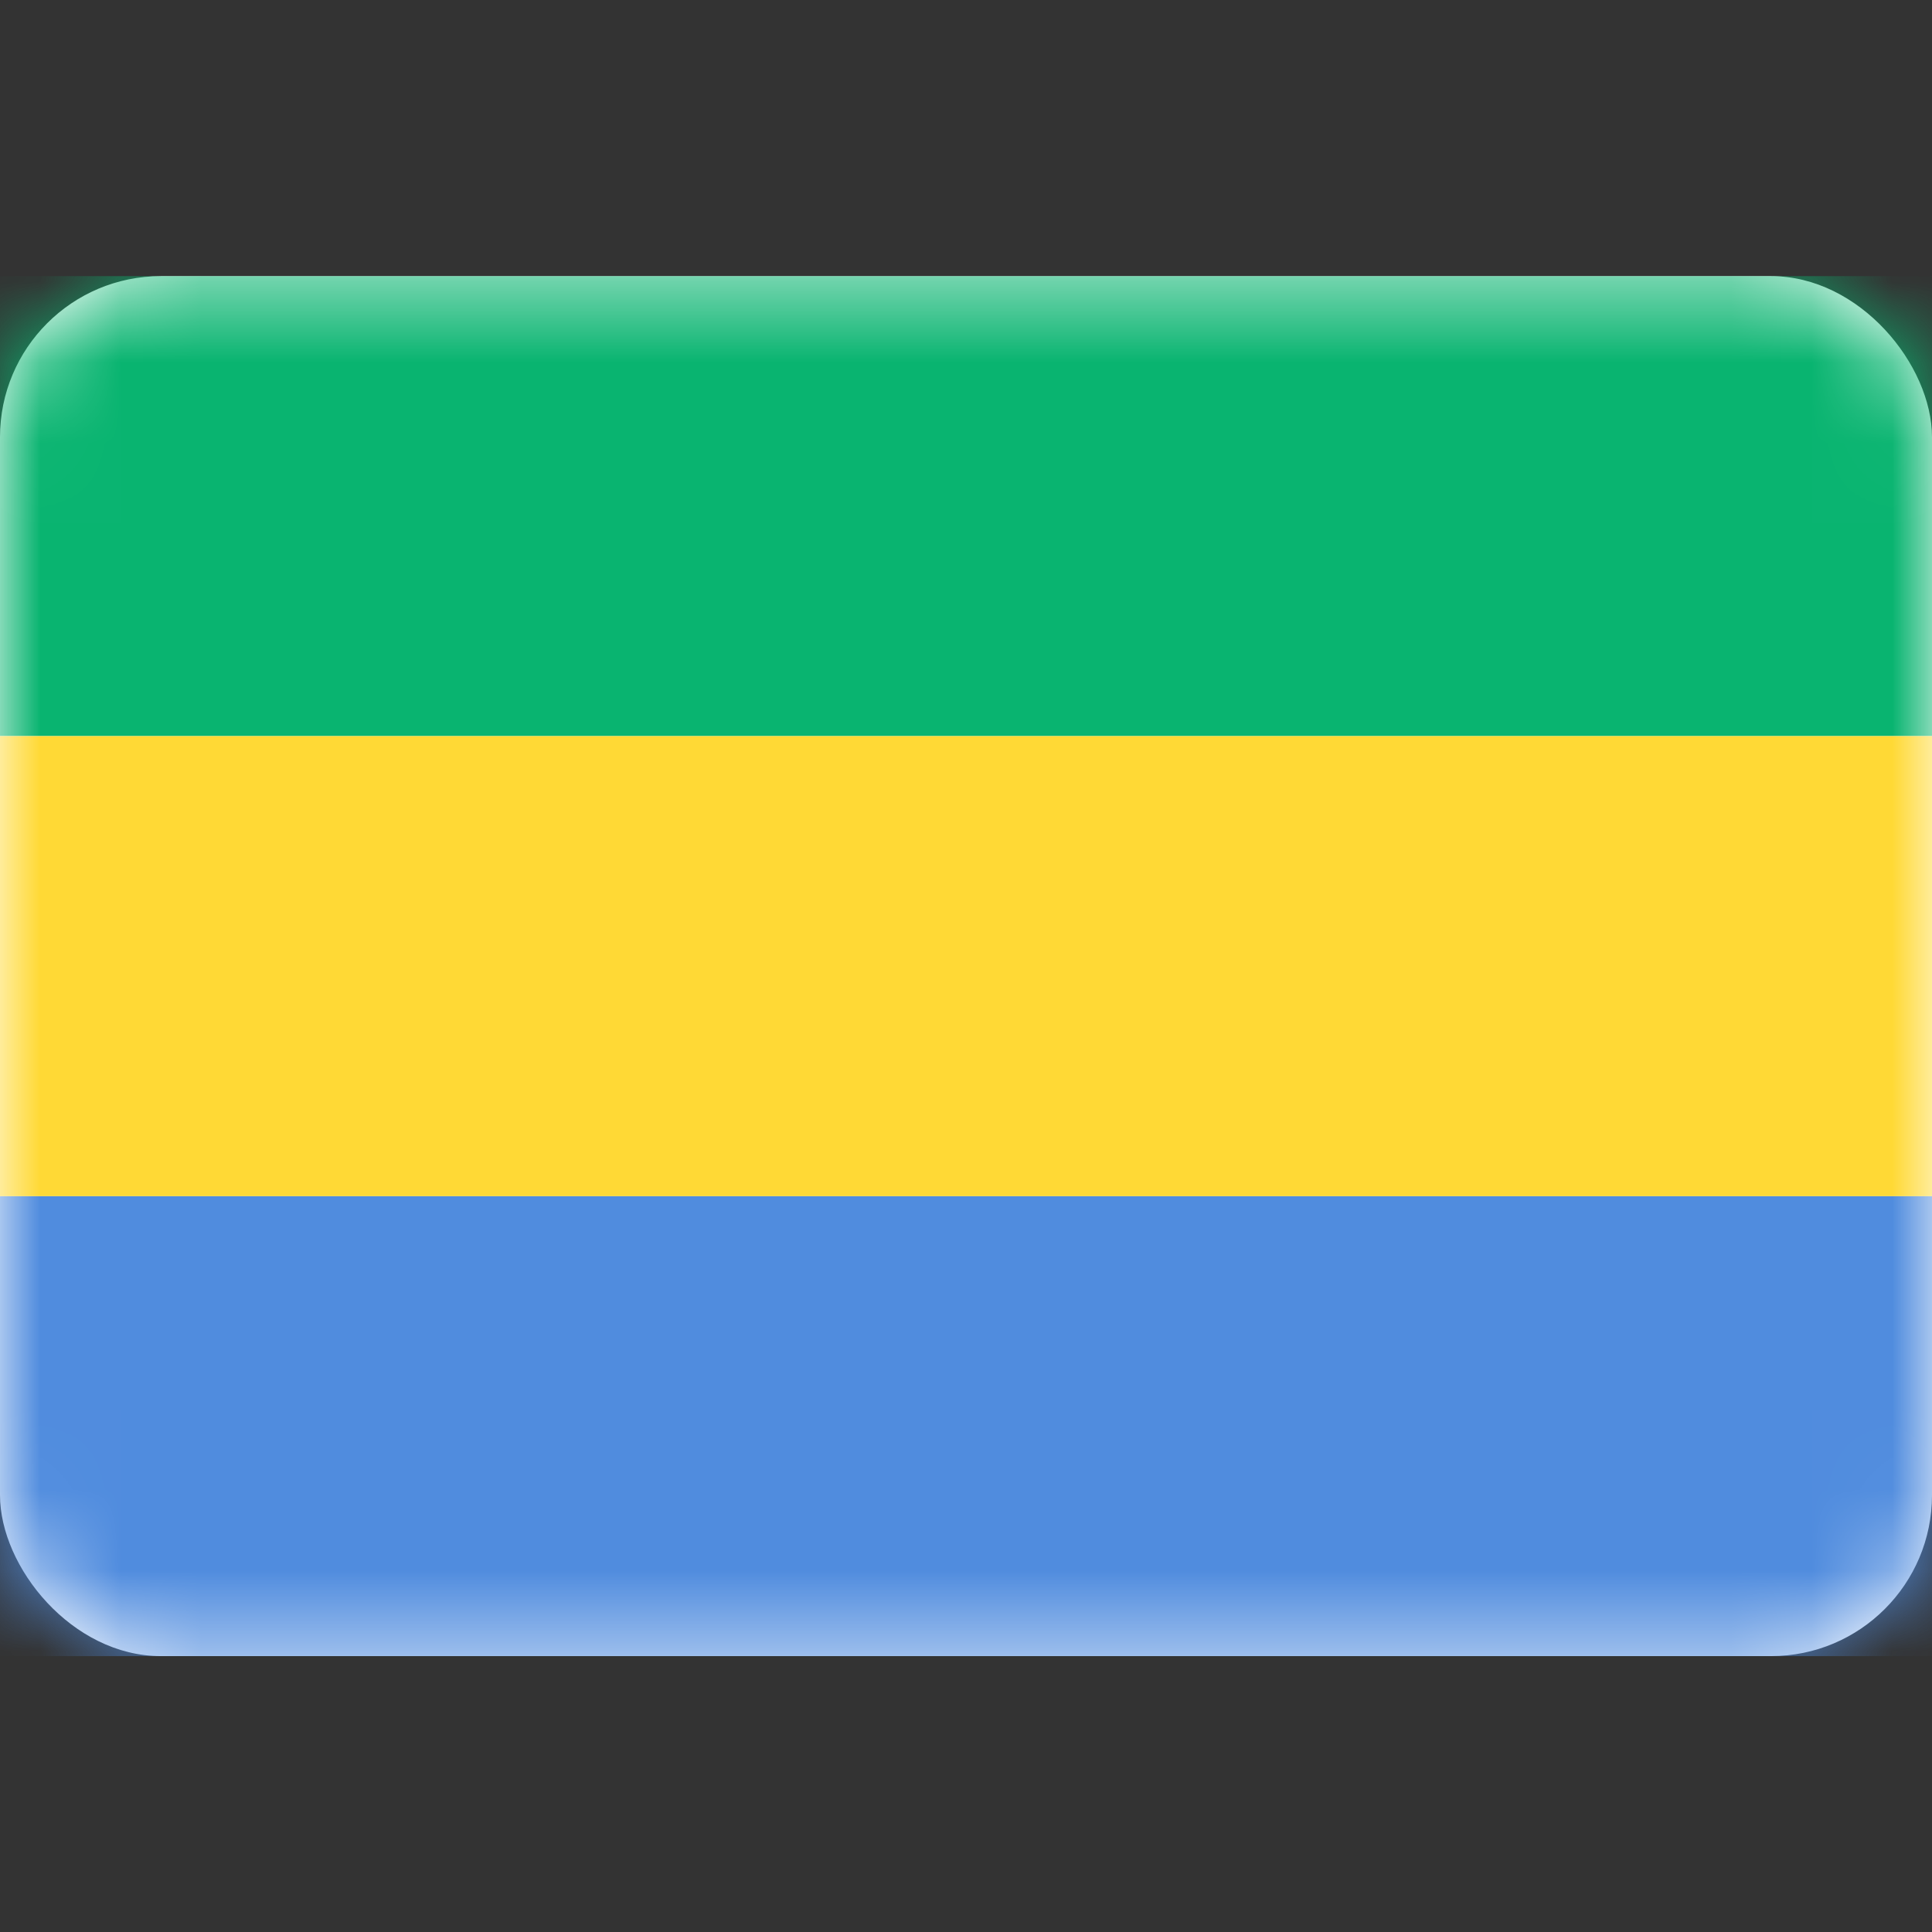 <svg width="24" height="24" viewBox="0 0 24 24" fill="none" xmlns="http://www.w3.org/2000/svg">
<rect x="0" y="0" width="24" height="24" fill="#333333" stroke="none"/>
<rect y="3.43" width="24" height="17.143" rx="2" fill="white"/>
<mask id="mask0_14_2194" style="mask-type:luminance" maskUnits="userSpaceOnUse" x="0" y="3" width="24" height="18">
<rect y="3.43" width="24" height="17.143" rx="2" fill="white"/>
</mask>
<g mask="url(#mask0_14_2194)">
<path fill-rule="evenodd" clip-rule="evenodd" d="M0 9.144H24V3.43H0V9.144Z" fill="#09B470"/>
<path fill-rule="evenodd" clip-rule="evenodd" d="M0 20.573H24V14.858H0V20.573Z" fill="#508CDE"/>
<path fill-rule="evenodd" clip-rule="evenodd" d="M0 14.859H24V9.144H0V14.859Z" fill="#FFD935"/>
</g>
</svg>
